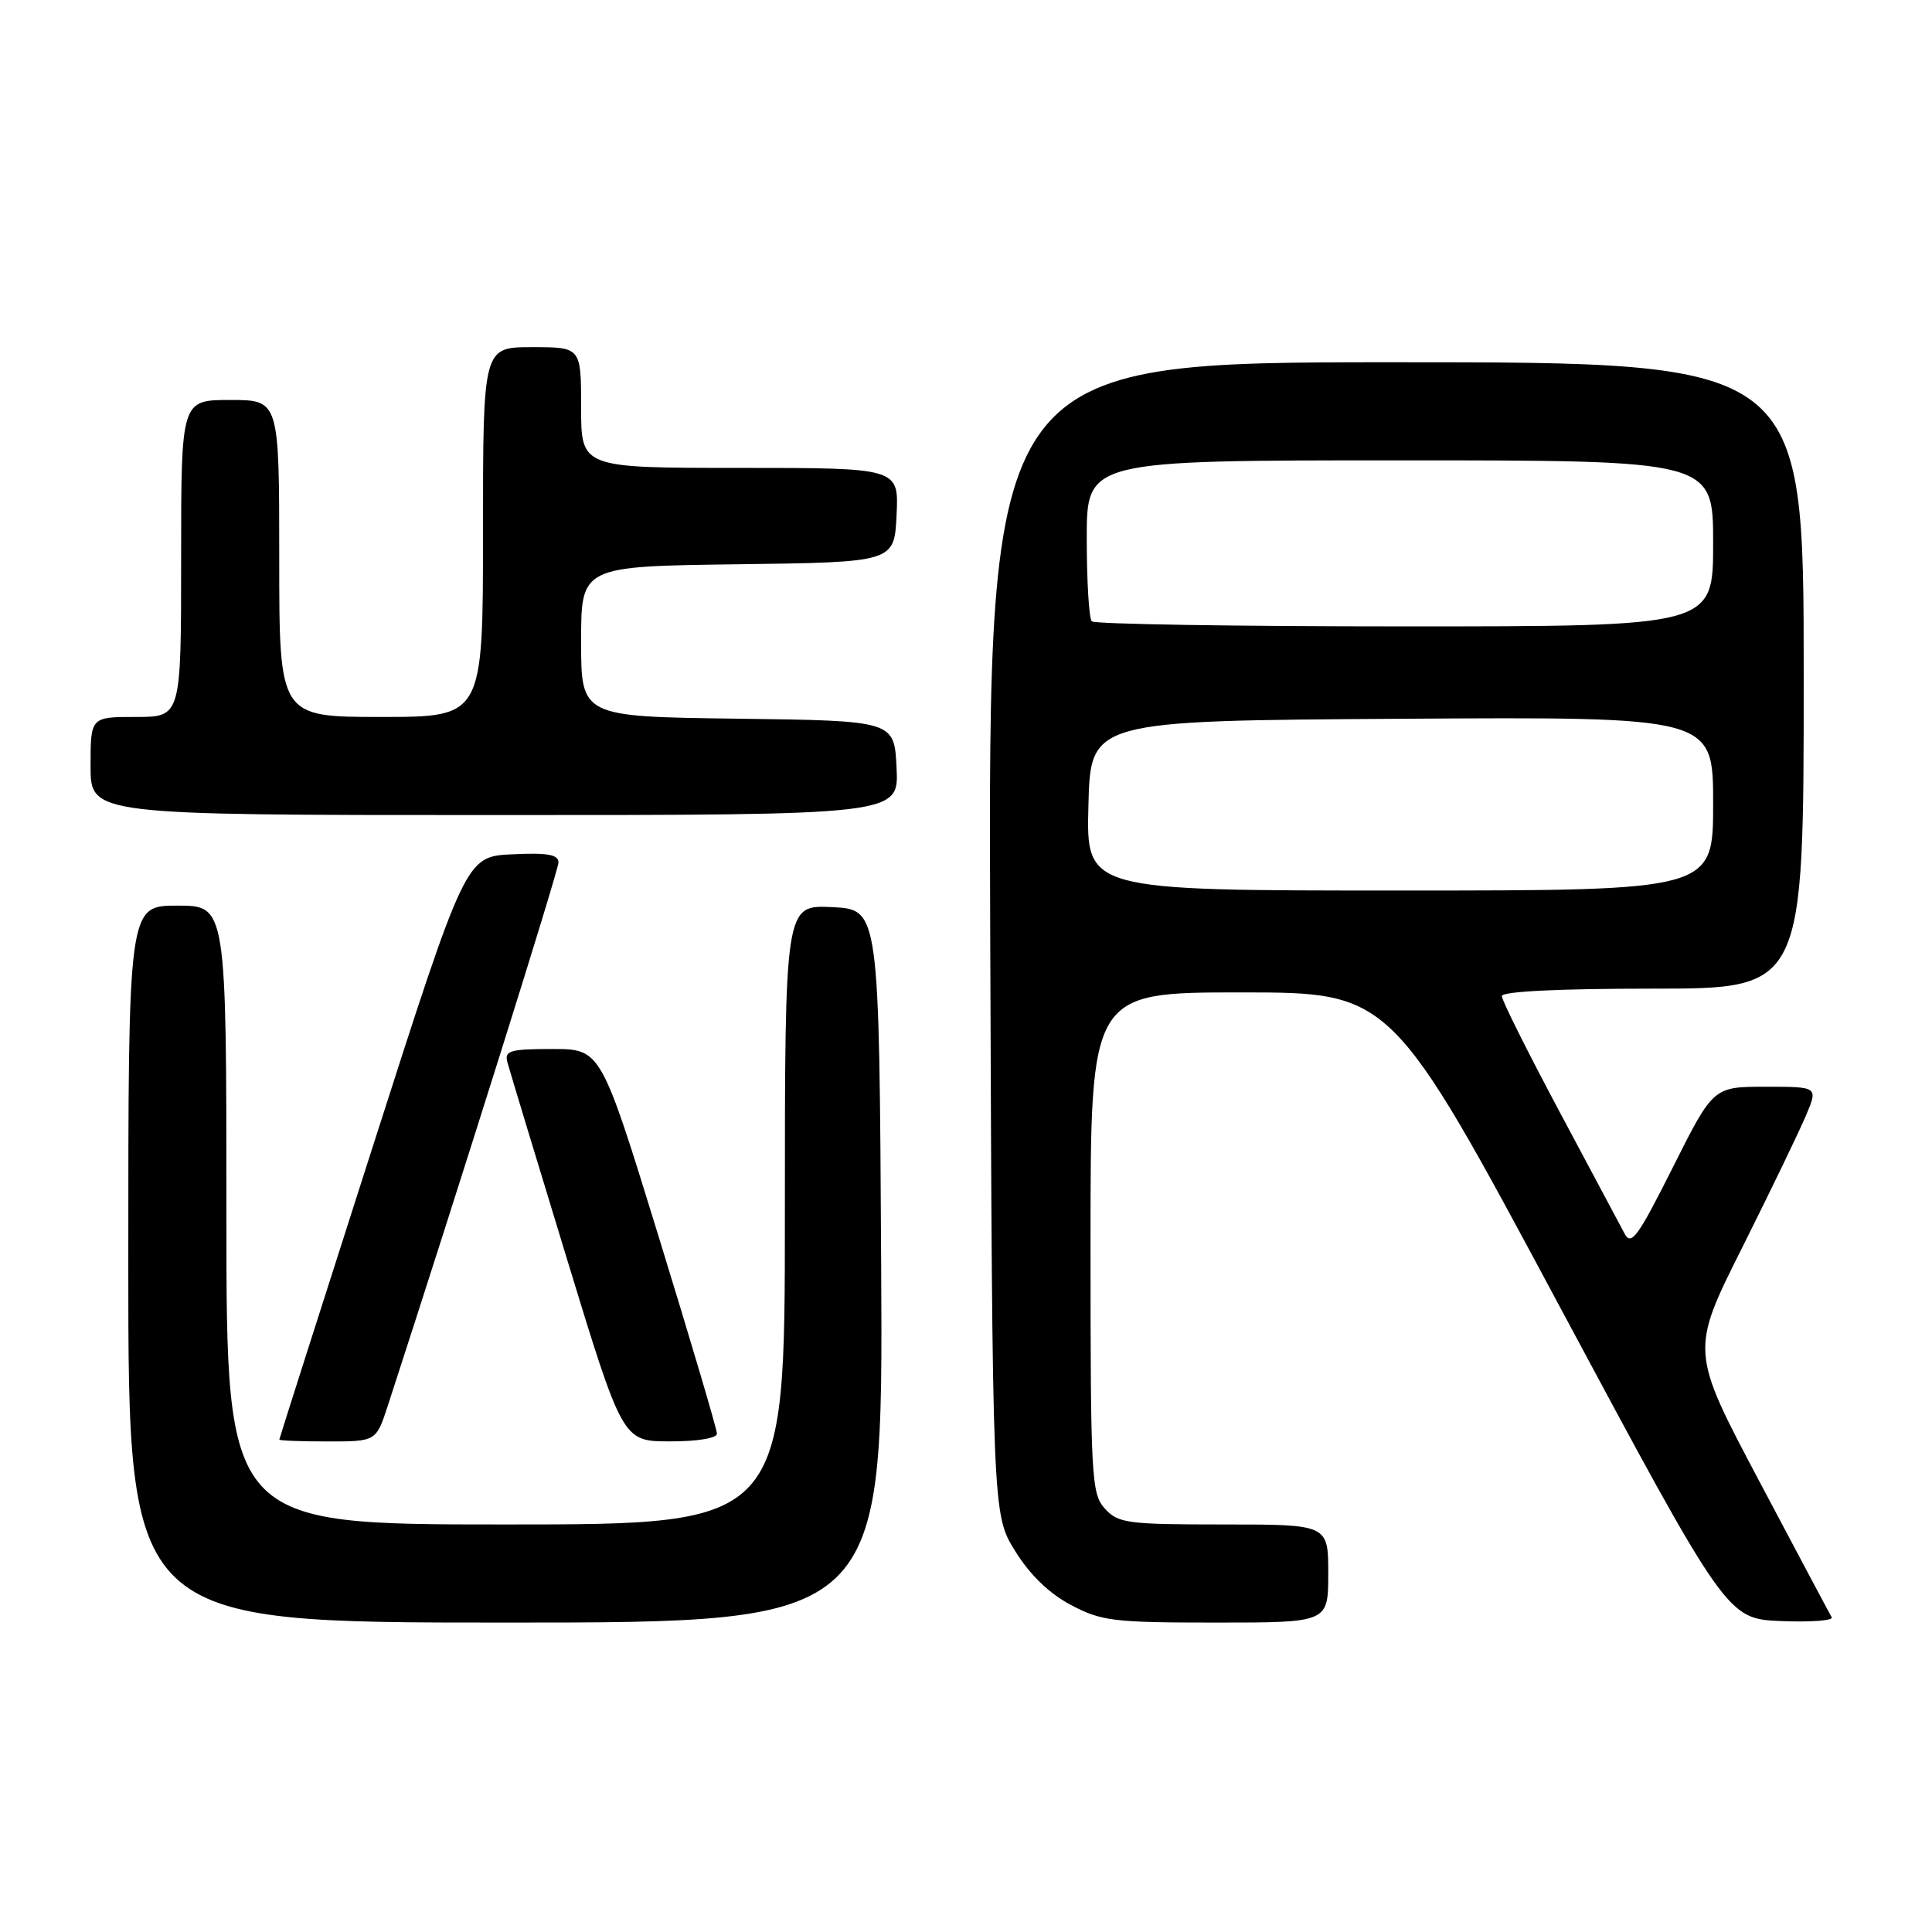 <?xml version="1.0" encoding="UTF-8" standalone="no"?>
<!DOCTYPE svg PUBLIC "-//W3C//DTD SVG 1.1//EN" "http://www.w3.org/Graphics/SVG/1.1/DTD/svg11.dtd" >
<svg xmlns="http://www.w3.org/2000/svg" xmlns:xlink="http://www.w3.org/1999/xlink" version="1.1" viewBox="0 0 256 256">
 <g >
 <path fill="currentColor"
d=" M 116.76 167.75 C 116.50 120.50 116.50 120.50 110.25 120.20 C 104.00 119.90 104.00 119.90 104.00 160.95 C 104.00 202.00 104.00 202.00 67.00 202.00 C 30.00 202.00 30.00 202.00 30.00 161.00 C 30.00 120.00 30.00 120.00 23.50 120.00 C 17.00 120.00 17.00 120.00 17.00 167.50 C 17.00 215.00 17.00 215.00 67.01 215.00 C 117.02 215.00 117.02 215.00 116.76 167.75 Z  M 176.00 208.50 C 176.00 202.00 176.00 202.00 162.15 202.00 C 149.35 202.00 148.17 201.84 146.40 199.90 C 144.61 197.92 144.50 195.84 144.50 164.65 C 144.50 131.50 144.50 131.50 164.43 131.50 C 184.37 131.50 184.37 131.50 206.60 173.00 C 228.84 214.50 228.84 214.50 236.01 214.80 C 239.95 214.96 242.97 214.73 242.71 214.30 C 242.45 213.86 238.13 205.74 233.11 196.26 C 223.98 179.01 223.98 179.01 230.88 165.25 C 234.67 157.68 238.47 149.80 239.33 147.74 C 240.90 144.00 240.90 144.00 233.96 144.00 C 227.02 144.00 227.02 144.00 221.65 154.70 C 217.02 163.93 216.14 165.13 215.26 163.45 C 214.69 162.38 210.80 155.08 206.61 147.24 C 202.43 139.40 199.00 132.54 199.00 131.99 C 199.00 131.37 206.45 131.00 219.00 131.00 C 239.00 131.00 239.00 131.00 239.00 89.50 C 239.00 48.00 239.00 48.00 184.96 48.00 C 130.92 48.00 130.92 48.00 131.21 124.33 C 131.50 200.66 131.50 200.66 134.50 205.50 C 136.47 208.68 139.01 211.14 141.91 212.67 C 145.95 214.81 147.55 215.00 161.16 215.00 C 176.00 215.00 176.00 215.00 176.00 208.50 Z  M 51.39 186.25 C 60.98 156.80 74.00 115.36 74.00 114.28 C 74.00 113.23 72.55 112.97 67.85 113.20 C 61.71 113.50 61.71 113.50 49.37 152.00 C 42.58 173.18 37.02 190.61 37.01 190.75 C 37.01 190.89 39.89 191.00 43.42 191.00 C 49.84 191.00 49.84 191.00 51.39 186.25 Z  M 95.00 189.97 C 95.00 189.40 91.54 177.70 87.31 163.97 C 79.62 139.00 79.62 139.00 73.19 139.00 C 67.56 139.00 66.82 139.22 67.23 140.75 C 67.49 141.71 71.03 153.41 75.10 166.74 C 82.50 190.98 82.50 190.98 88.75 190.99 C 92.39 191.00 95.00 190.57 95.00 189.97 Z  M 118.80 101.75 C 118.50 95.50 118.50 95.50 97.75 95.23 C 77.00 94.96 77.00 94.96 77.00 85.00 C 77.00 75.04 77.00 75.04 97.75 74.77 C 118.50 74.50 118.50 74.50 118.80 68.25 C 119.10 62.00 119.10 62.00 98.05 62.00 C 77.00 62.00 77.00 62.00 77.00 54.00 C 77.00 46.00 77.00 46.00 70.50 46.00 C 64.00 46.00 64.00 46.00 64.00 70.50 C 64.00 95.00 64.00 95.00 50.50 95.00 C 37.00 95.00 37.00 95.00 37.00 74.00 C 37.00 53.00 37.00 53.00 30.50 53.00 C 24.00 53.00 24.00 53.00 24.00 74.00 C 24.00 95.00 24.00 95.00 18.00 95.00 C 12.00 95.00 12.00 95.00 12.00 101.50 C 12.00 108.00 12.00 108.00 65.55 108.00 C 119.10 108.00 119.10 108.00 118.80 101.75 Z  M 144.22 106.75 C 144.50 95.50 144.50 95.50 185.75 95.24 C 227.00 94.98 227.00 94.98 227.00 106.49 C 227.00 118.00 227.00 118.00 185.47 118.00 C 143.93 118.00 143.93 118.00 144.22 106.75 Z  M 144.67 82.33 C 144.30 81.97 144.00 77.02 144.00 71.33 C 144.00 61.00 144.00 61.00 185.50 61.00 C 227.00 61.00 227.00 61.00 227.00 72.00 C 227.00 83.00 227.00 83.00 186.17 83.00 C 163.71 83.00 145.03 82.70 144.67 82.33 Z "/>
</g>
</svg>